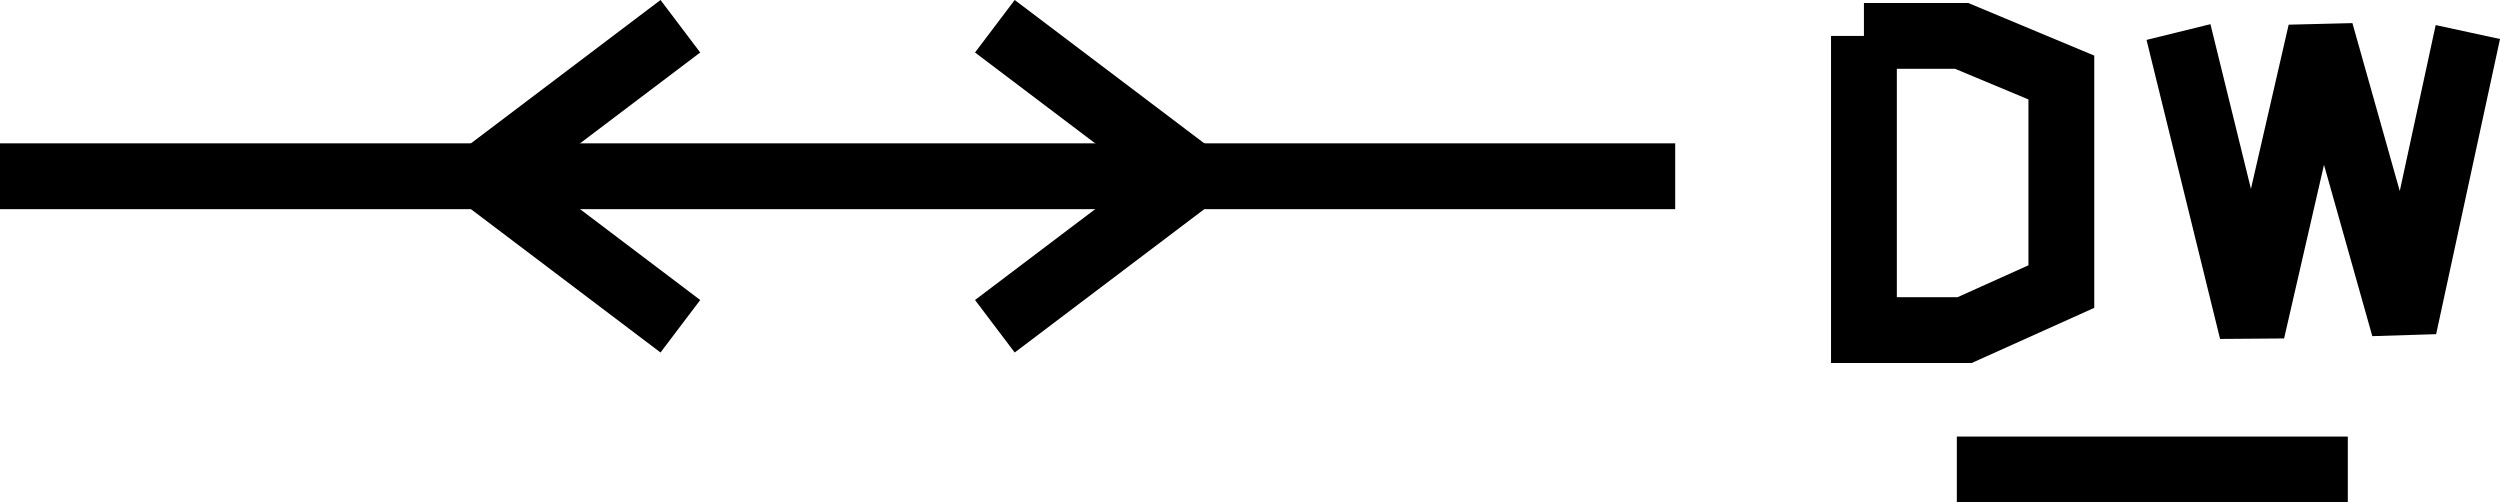 <?xml version="1.0" encoding="UTF-8"?>
<svg id="svg20" width="574.32" height="115.41" version="1.1" viewBox="0 0 574.32 115.41" xmlns="http://www.w3.org/2000/svg">
 <g id="g18" transform="translate(7.388 -375.93)" fill="none" stroke="#000" stroke-width="4mm">
  <path id="path6" d="m420.81 384.18v67.587h23.122l22.232-10.005v-48.022l-22.899-9.56h-22.455"/>
  <path id="path8" d="m493.07 383.29 16.896 68.698 15.786-68.698 19.12 67.809 14.673-67.809"/>
  <path id="path10" d="m442.15 483.78h89.82"/>
  <path id="path12" d="m-7.388 416.42h384.84"/>
  <path id="path14" d="m148.91 450.88-45.576-34.46 45.576-34.46"/>
  <path id="path16" d="m221.16 450.88 45.577-34.46-45.577-34.46"/>
 </g>
</svg>

